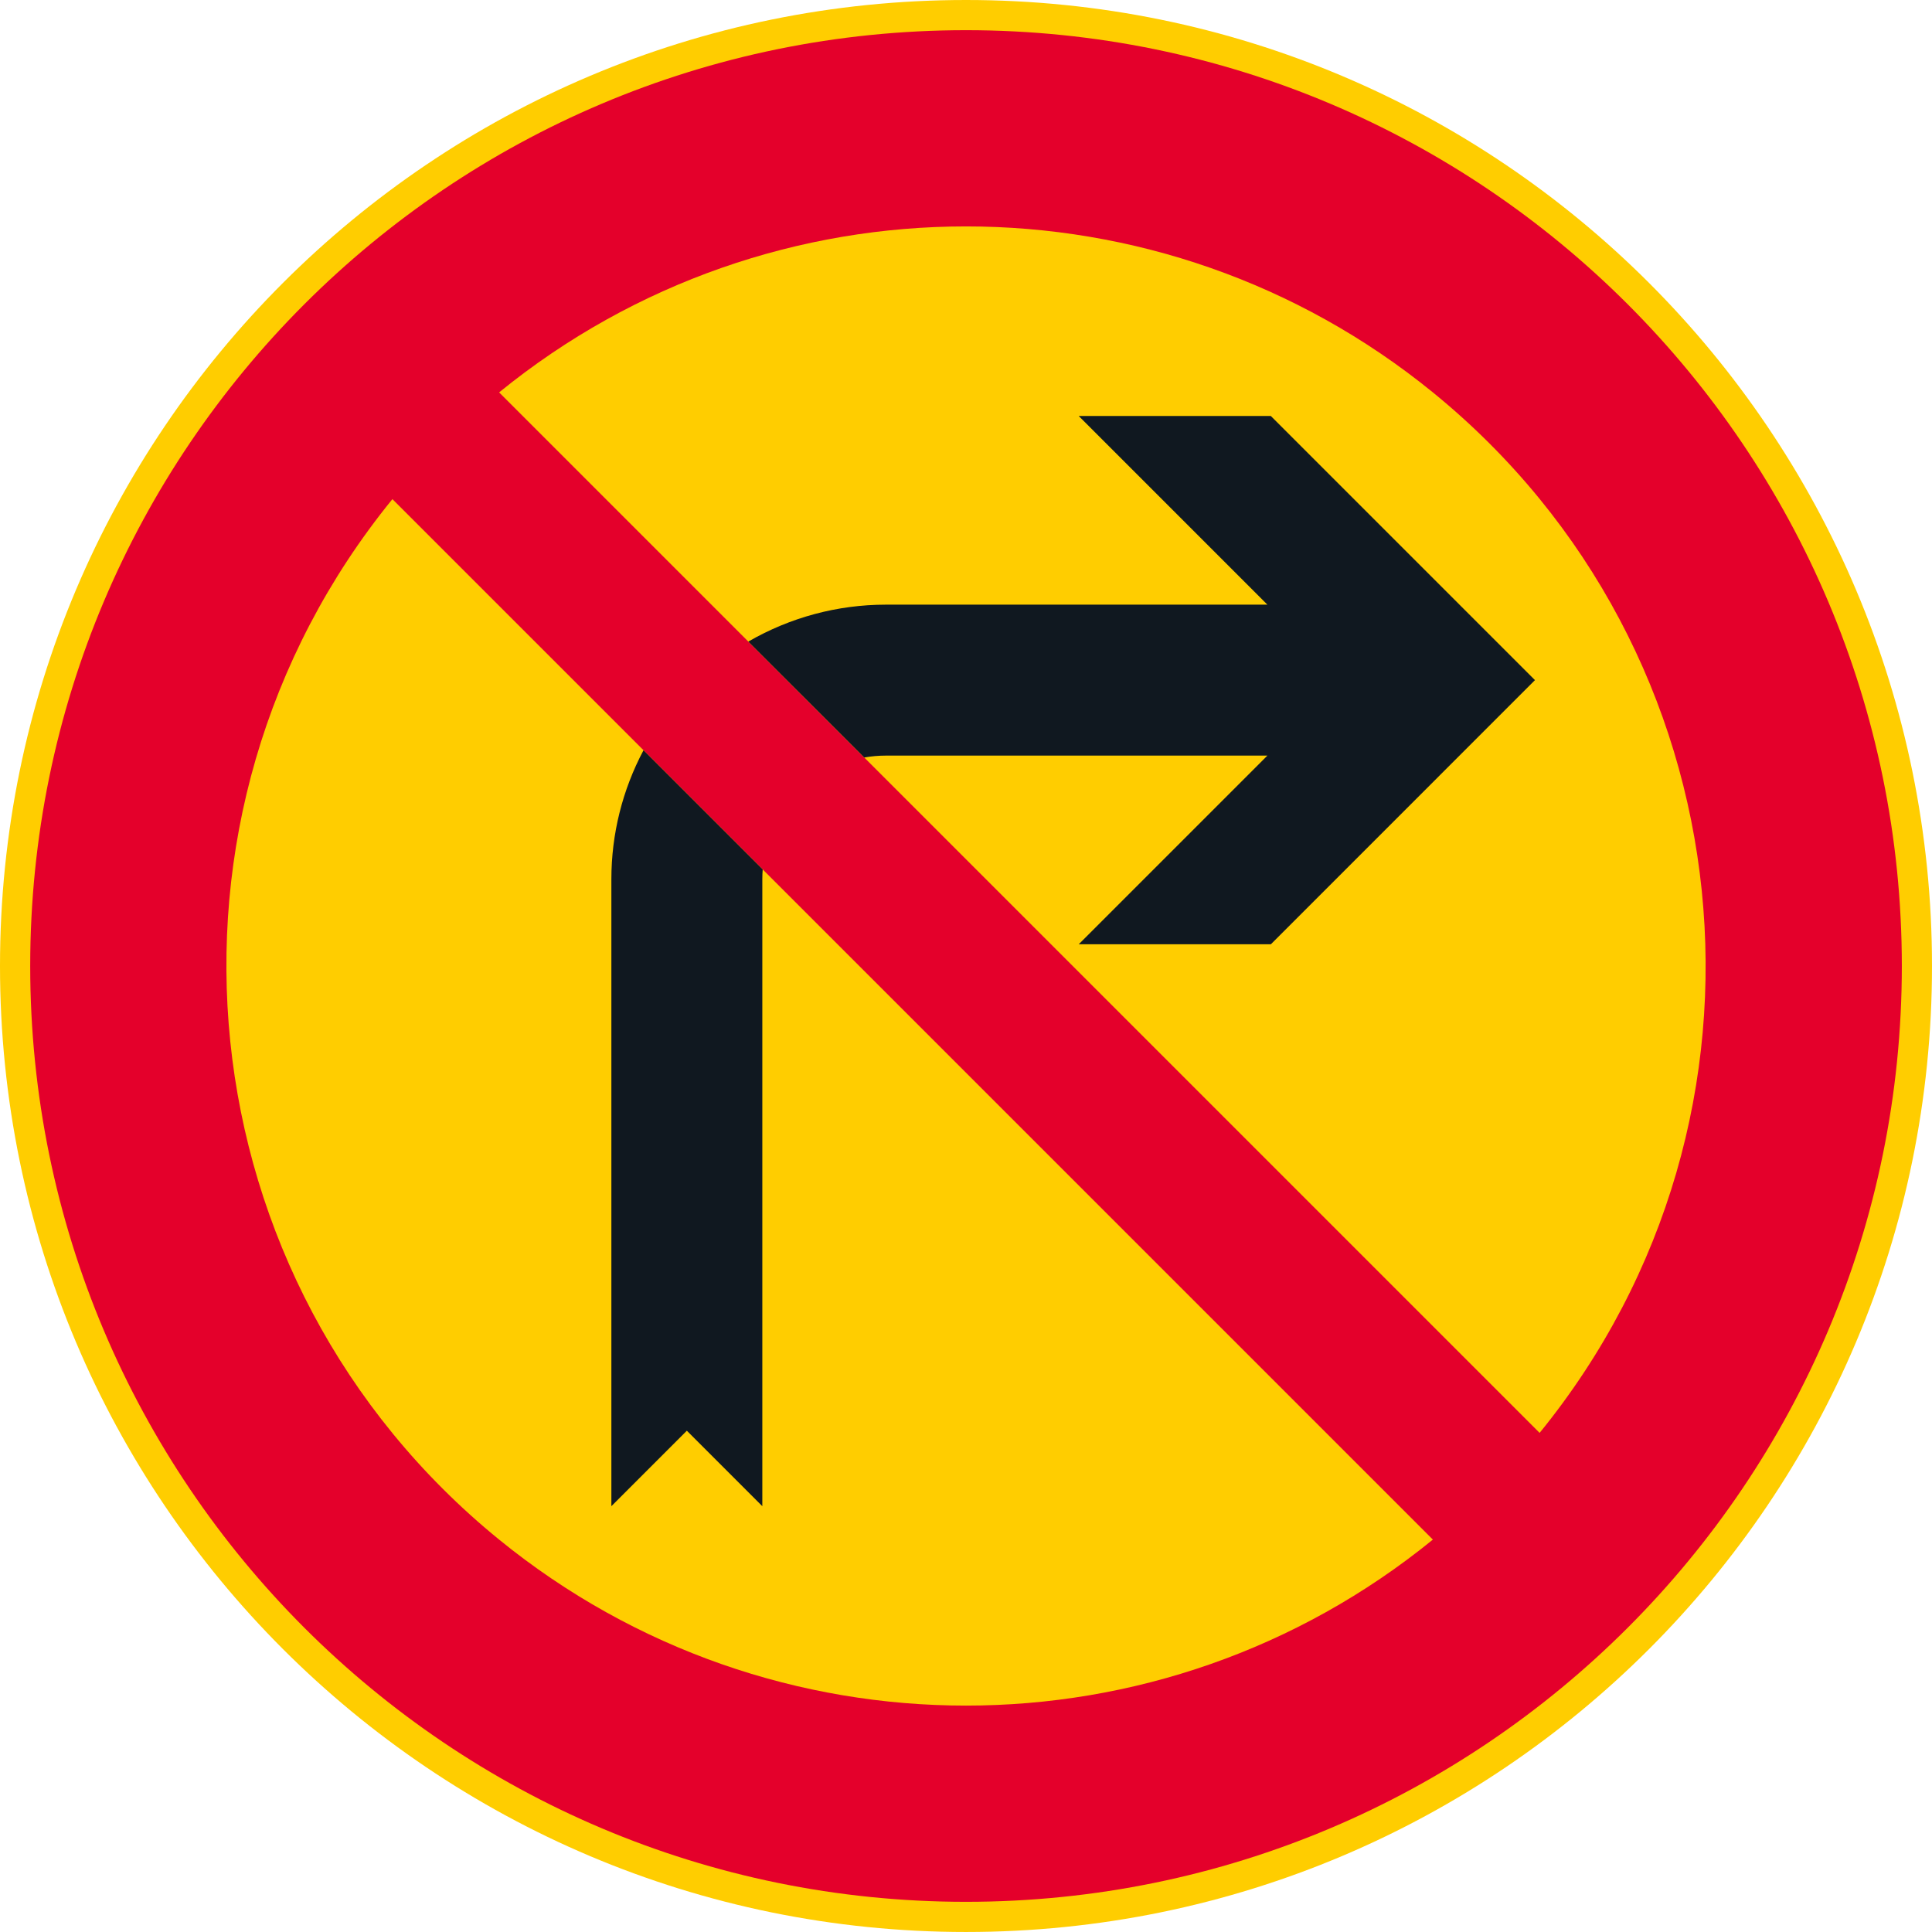<?xml version="1.0" encoding="UTF-8" standalone="no"?>
<!-- Generator: Adobe Illustrator 16.0.0, SVG Export Plug-In . SVG Version: 6.00 Build 0)  -->

<svg
   xmlns:dc="http://purl.org/dc/elements/1.1/"
   xmlns:cc="http://creativecommons.org/ns#"
   xmlns:rdf="http://www.w3.org/1999/02/22-rdf-syntax-ns#"
   xmlns:svg="http://www.w3.org/2000/svg"
   xmlns="http://www.w3.org/2000/svg"
   xmlns:sodipodi="http://sodipodi.sourceforge.net/DTD/sodipodi-0.dtd"
   xmlns:inkscape="http://www.inkscape.org/namespaces/inkscape"
   version="1.1"
   id="Layer_1"
   x="0px"
   y="0px"
   width="396.849"
   height="396.847"
   viewBox="0 0 396.849 396.847"
   xml:space="preserve"
   sodipodi:docname="C19.svg"
   inkscape:version="0.92.5 (2060ec1f9f, 2020-04-08)"><defs
   id="defs548" /><sodipodi:namedview
   pagecolor="#ffffff"
   bordercolor="#666666"
   borderopacity="1"
   objecttolerance="10"
   gridtolerance="10"
   guidetolerance="10"
   inkscape:pageopacity="0"
   inkscape:pageshadow="2"
   inkscape:window-width="640"
   inkscape:window-height="480"
   id="namedview546"
   showgrid="false"
   inkscape:zoom="0.55503813"
   inkscape:cx="198.4245"
   inkscape:cy="198.42399"
   inkscape:window-x="0"
   inkscape:window-y="0"
   inkscape:window-maximized="0"
   inkscape:current-layer="Layer_1" />
<g
   id="CIRCLE_6_"
   transform="translate(-14.174,-14.175)">
	<path
   style="fill:#ffcd00"
   d="m 411.023,212.601 c 0,-109.587 -88.835,-198.426 -198.424,-198.426 -109.586,0 -198.425,88.839 -198.425,198.426 0,109.586 88.839,198.421 198.425,198.421 109.589,-10e-4 198.424,-88.835 198.424,-198.421 z"
   id="path527"
   inkscape:connector-curvature="0" />
</g>
<g
   id="CIRCLE_7_"
   transform="translate(-14.174,-14.175)">
	<path
   style="fill:#e4002b"
   d="m 404.827,212.601 c 0,-106.164 -86.065,-192.226 -192.228,-192.226 -106.159,0 -192.22,86.062 -192.22,192.226 0,106.159 86.061,192.225 192.22,192.225 106.162,-0.001 192.228,-86.066 192.228,-192.225 z"
   id="path530"
   inkscape:connector-curvature="0" />
</g>
<g
   id="LWPOLYLINE_10_"
   transform="translate(-14.174,-14.175)">
	<path
   style="fill:#ffcd00"
   d="m 116.699,94.775 56.268,56.268 157.456,157.458 C 383.39,243.427 373.577,147.737 308.498,94.775 252.645,49.316 172.552,49.316 116.699,94.775 Z"
   id="path533"
   inkscape:connector-curvature="0" />
</g>
<g
   id="LWPOLYLINE_12_"
   transform="translate(-14.174,-14.175)">
	<path
   style="fill:#ffcd00"
   d="m 94.779,116.7 c -52.967,65.074 -43.15,160.759 21.92,213.721 55.854,45.464 135.946,45.464 191.799,0 L 154.857,176.778 Z"
   id="path536"
   inkscape:connector-curvature="0" />
</g>
<g
   id="LWPOLYLINE_11_"
   transform="translate(-14.174,-14.175)">
	<path
   style="fill:#101820"
   d="m 191.699,169.771 c 1.461,-0.257 2.944,-0.388 4.428,-0.388 h 78.38 l -38.754,38.754 h 5.276 34.19 L 329.466,153.88 275.209,99.623 h -39.457 l 38.754,38.753 h -78.38 c -9.916,0 -19.656,2.62 -28.242,7.585 z"
   id="path539"
   inkscape:connector-curvature="0" />
</g>
<g
   id="LWPOLYLINE_13_"
   transform="translate(-14.174,-14.175)">
	<path
   style="fill:#101820"
   d="m 170.838,192.76 -24.481,-24.478 c -4.333,8.148 -6.602,17.235 -6.602,26.47 v 128.806 l 15.503,-15.503 15.503,15.503 V 194.752 c 0,-0.667 0.023,-1.33 0.077,-1.992 z"
   id="path542"
   inkscape:connector-curvature="0" />
</g>
</svg>